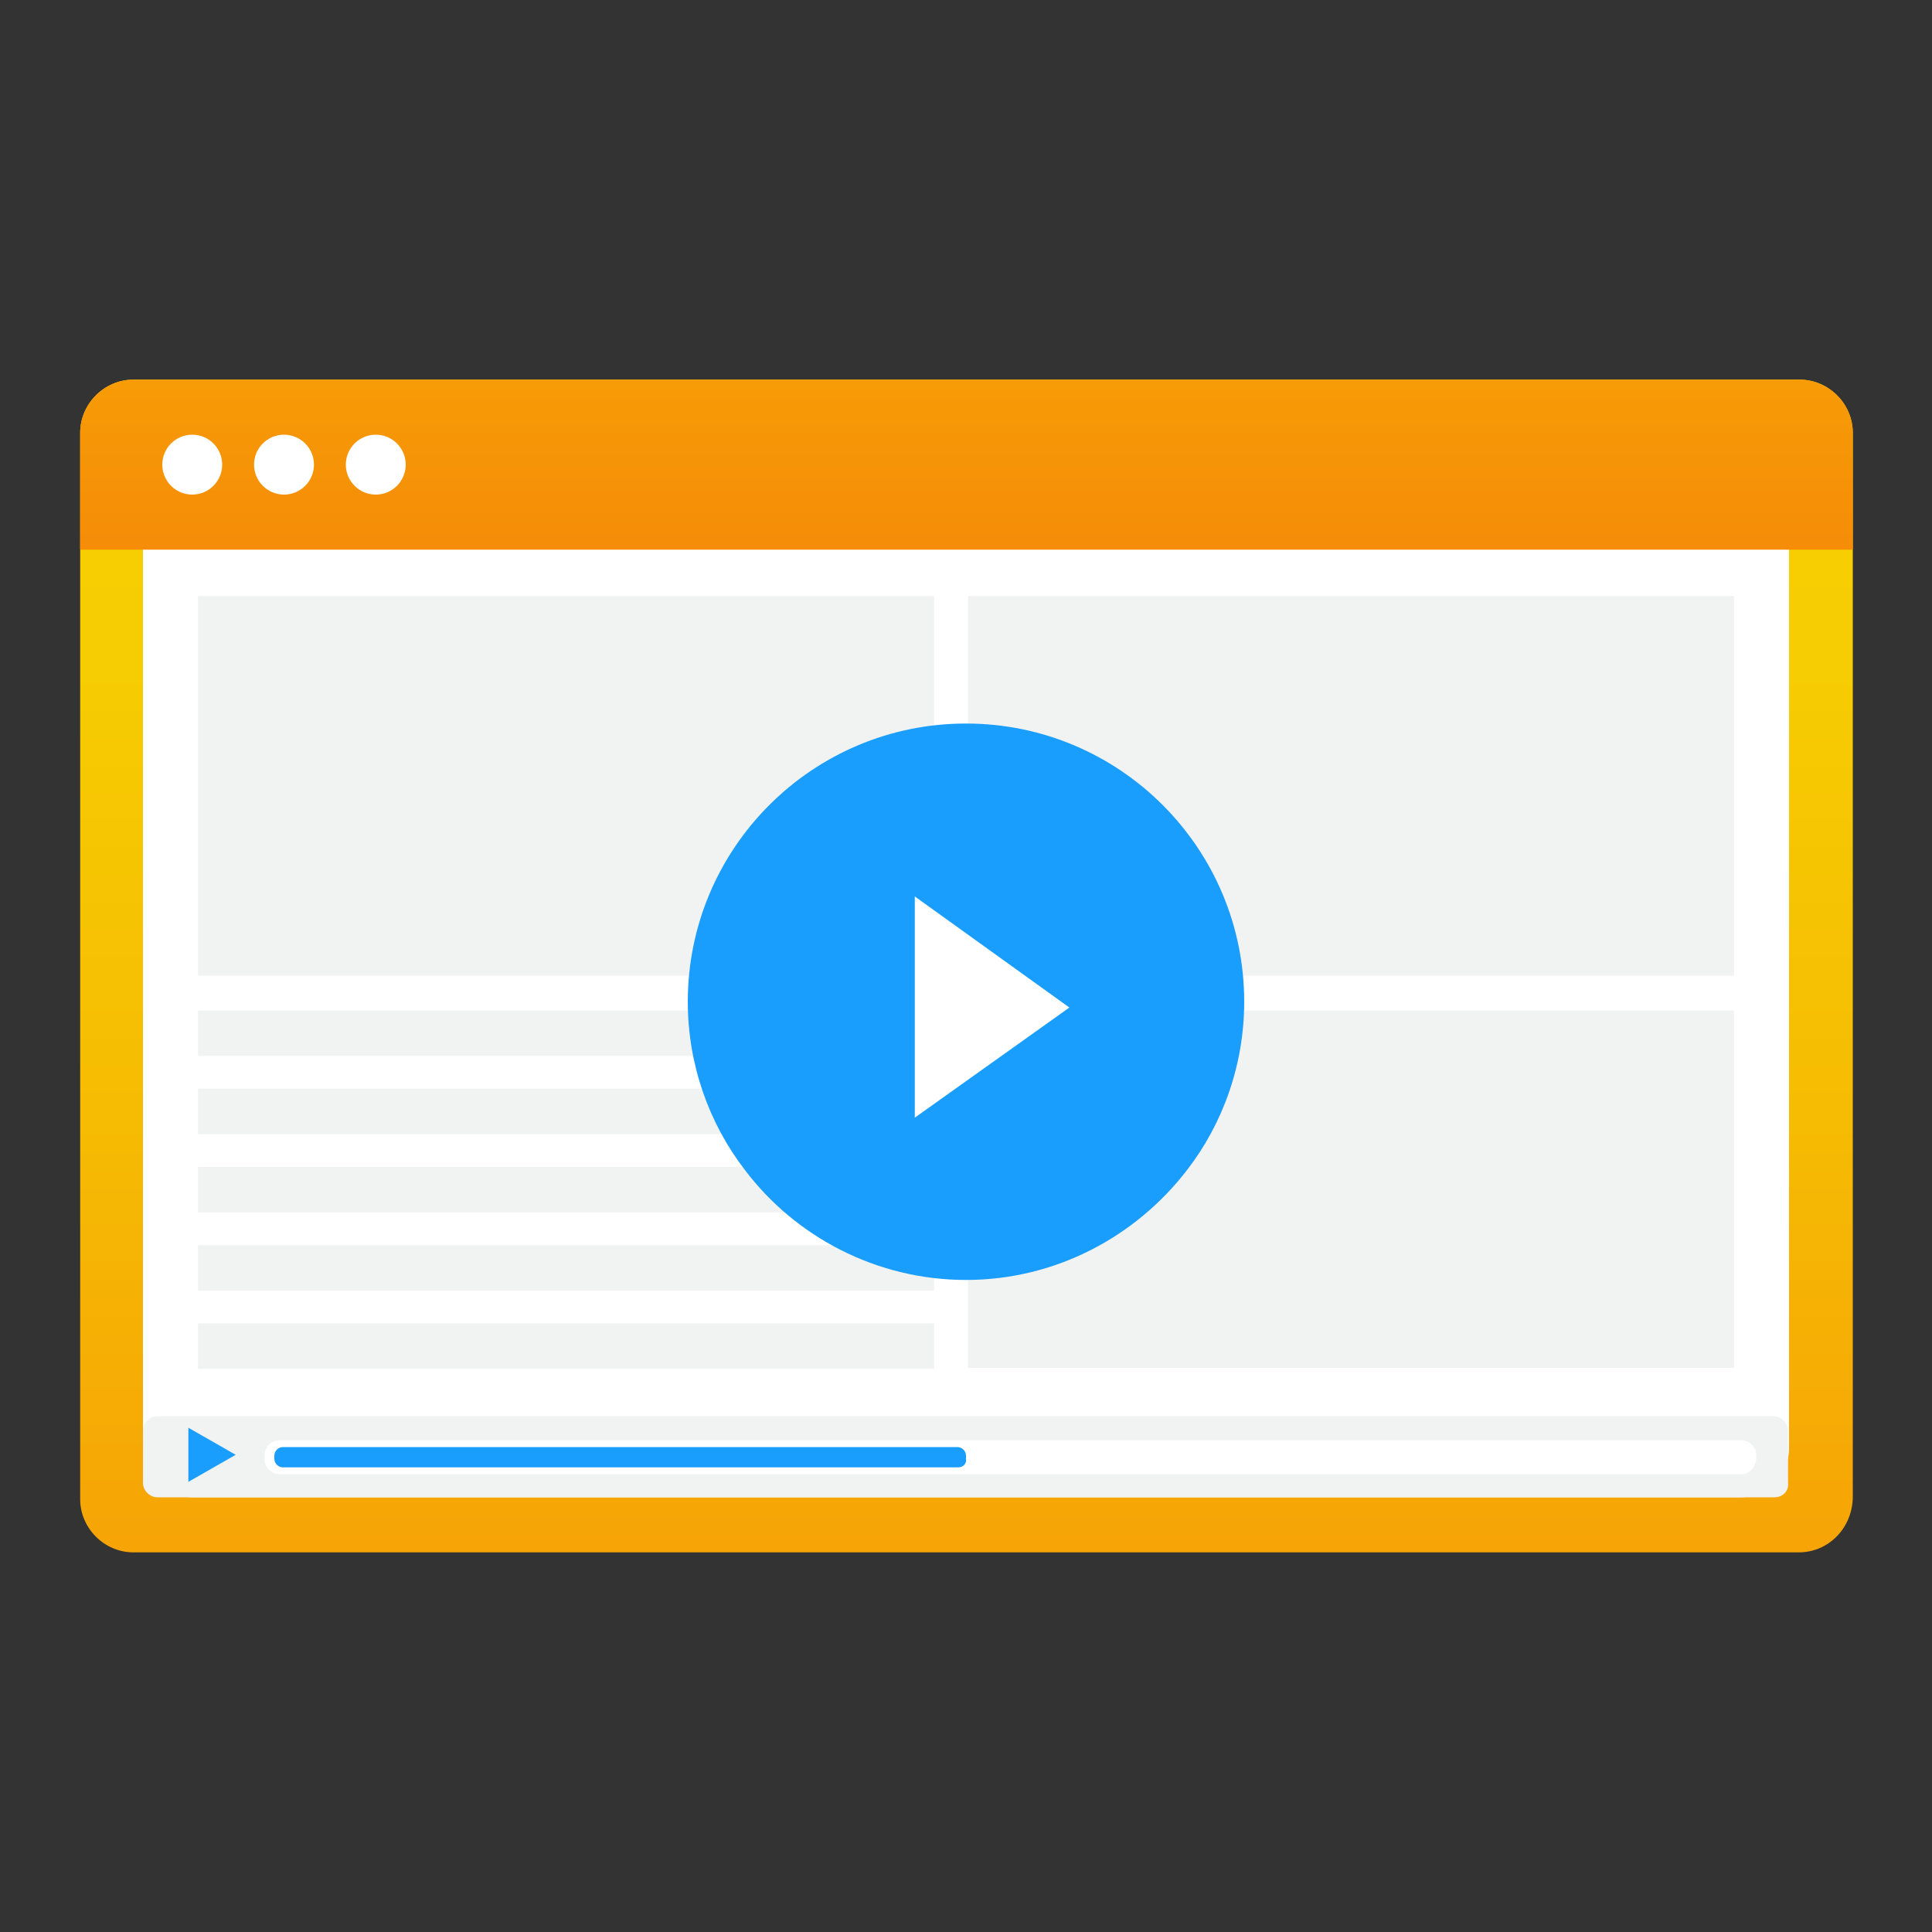 <svg version="1.2" baseProfile="tiny" xmlns="http://www.w3.org/2000/svg" viewBox="0 0 200 200"><rect x="0" y="0" width="200" height="200" fill="#333333" stroke="none"/><switch><g><linearGradient id="a" gradientUnits="userSpaceOnUse" x1="100" y1="34.706" x2="100" y2="230.869"><stop offset="0" stop-color="#f6d201"/><stop offset=".177" stop-color="#f6cc02"/><stop offset=".407" stop-color="#f6bc03"/><stop offset=".667" stop-color="#f6a106"/><stop offset=".946" stop-color="#f67c0a"/><stop offset="1" stop-color="#f6740b"/></linearGradient><path fill="url(#a)" d="M186.2 160.7H13.8c-3 0-5.5-2.5-5.5-5.5V44.8c0-3 2.5-5.5 5.5-5.5h172.5c3 0 5.5 2.5 5.5 5.5v110.3c-.1 3.1-2.5 5.6-5.6 5.6z"/><path fill="#FFF" d="M180.1 155H19.9c-2.8 0-5.1-2.3-5.1-5.1V48.8c0-2.8 2.3-5.1 5.1-5.1h160.2c2.8 0 5.1 2.3 5.1 5.1v101.1c0 2.9-2.3 5.1-5.1 5.1z"/><linearGradient id="b" gradientUnits="userSpaceOnUse" x1="100" y1="16.372" x2="100" y2="182.814"><stop offset="0" stop-color="#f7af04"/><stop offset="1" stop-color="#f42014"/></linearGradient><path fill="url(#b)" d="M191.7 56.9H8.3V44.8c0-3 2.5-5.5 5.5-5.5h172.5c3 0 5.5 2.5 5.5 5.5v12.1z"/><circle fill="#FFF" cx="19.9" cy="48.1" r="3.1"/><circle fill="#FFF" cx="29.4" cy="48.1" r="3.1"/><circle fill="#FFF" cx="38.9" cy="48.1" r="3.1"/><path d="M20.5 61.7h76.2V101H20.5zm79.7 0h79.3V101h-79.3zm0 42.9h79.3v37h-79.3zm-79.7 0h76.2v4.7H20.5zm0 8.1h76.2v4.7H20.5zm0 8.1h76.2v4.7H20.5zm0 8.1h76.2v4.7H20.5zm0 8.1h76.2v4.7H20.5zm163.2 18H16.3c-.8 0-1.5-.7-1.5-1.5v-5.4c0-.8.7-1.5 1.5-1.5h167.3c.8 0 1.5.7 1.5 1.5v5.4c.1.9-.6 1.5-1.4 1.5z" fill="#F1F2F2"/><path fill="#FFF" d="M180.3 152.6H28.9c-.8 0-1.5-.7-1.5-1.5v-.5c0-.8.7-1.5 1.5-1.5h151.4c.8 0 1.5.7 1.5 1.5v.5c-.1.8-.7 1.5-1.5 1.5z"/><path fill="#1A9EFE" d="M99.2 151.9H29.3c-.5 0-.9-.4-.9-.9v-.3c0-.5.4-.9.9-.9h69.8c.5 0 .9.4.9.9v.3c.1.5-.3.9-.8.9zm-79.7-4.1v5.6l4.9-2.8zm109.3-44.1c0 6.5-2.2 12.6-5.9 17.4-5.3 6.9-13.6 11.4-22.9 11.4s-17.7-4.5-22.9-11.4c-3.7-4.8-5.9-10.9-5.9-17.4 0-15.9 12.9-28.8 28.8-28.8s28.8 12.9 28.8 28.8z"/><path fill="#FFF" d="M94.7 92.8v22.9l16-11.4z"/></g></switch></svg>